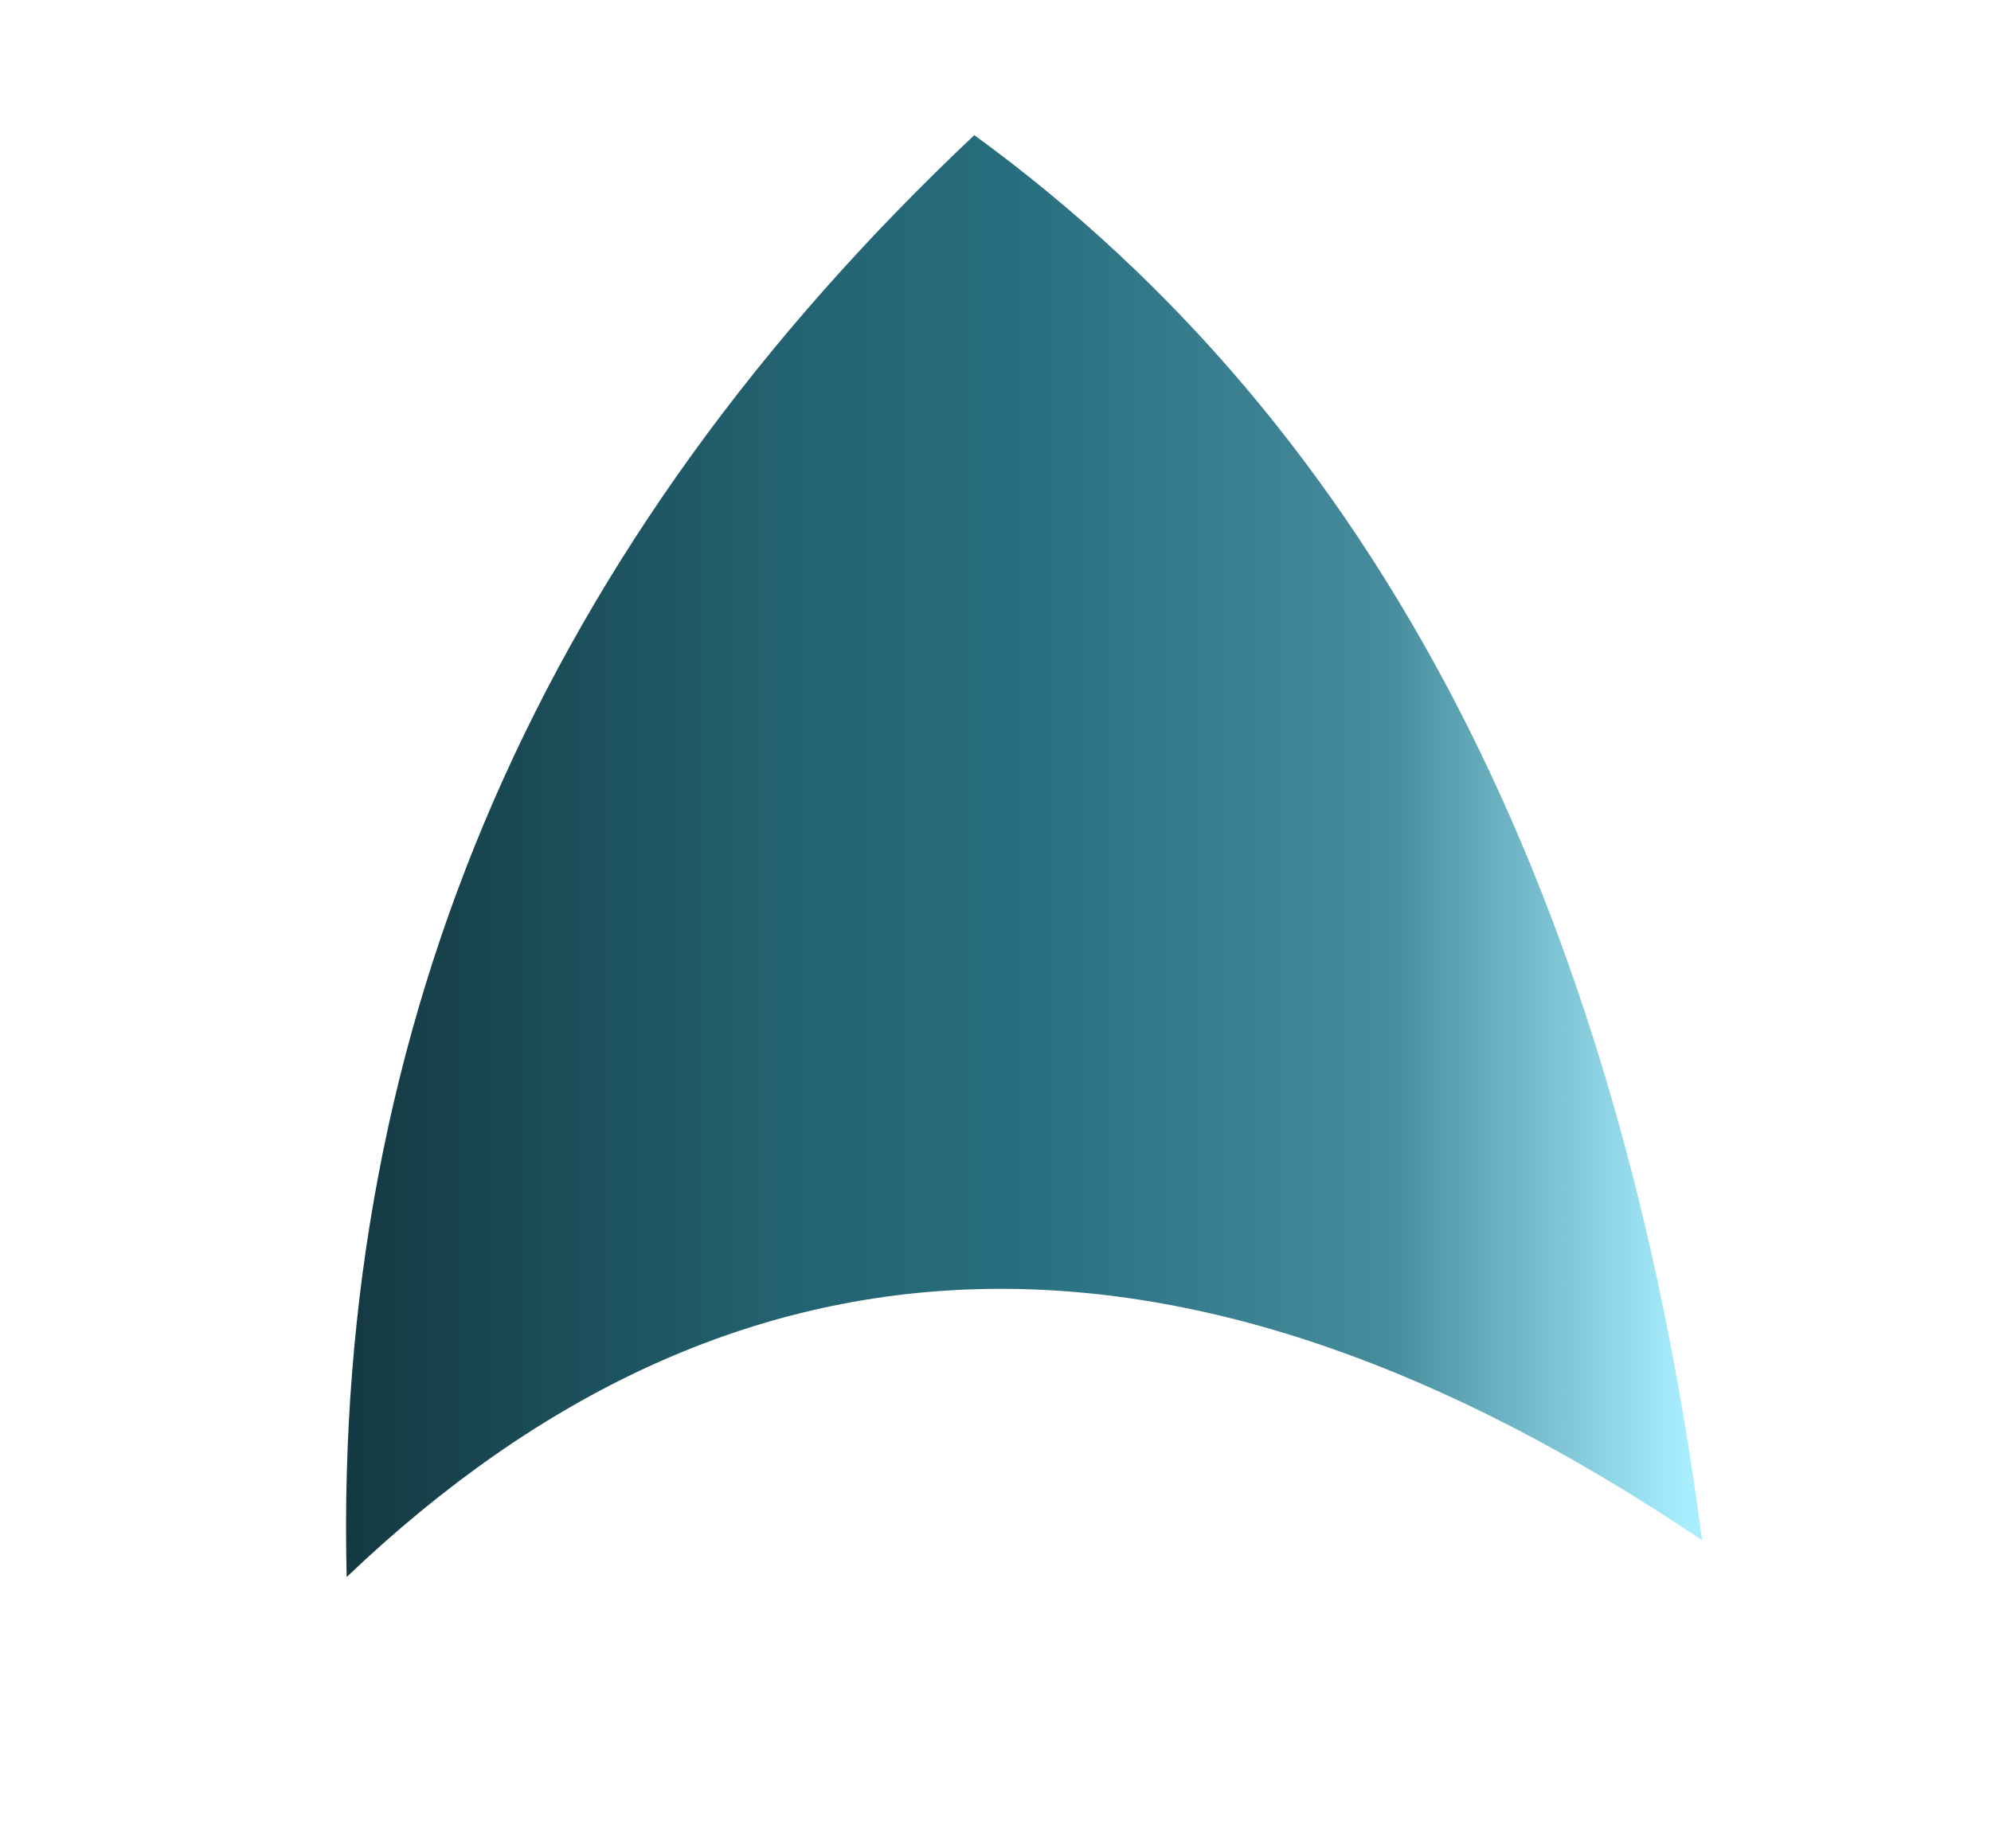 
<svg xmlns="http://www.w3.org/2000/svg" version="1.1" xmlns:xlink="http://www.w3.org/1999/xlink" preserveAspectRatio="none" x="0px" y="0px" width="28px" height="26px" viewBox="0 0 28 26">
<defs>
<linearGradient id="Gradient_1" gradientUnits="userSpaceOnUse" x1="-10.25" y1="-7.3" x2="10.05" y2="-7.3" spreadMethod="pad">
<stop  offset="0%" stop-color="#143942"/>

<stop  offset="31.765%" stop-color="#236270"/>

<stop  offset="49.412%" stop-color="#286E7E"/>

<stop  offset="76.863%" stop-color="#468C9C"/>

<stop  offset="98.824%" stop-color="#A8EEFF"/>
</linearGradient>

<g id="S_mbolo_2_10_Layer0_0_FILL">
<path fill="url(#Gradient_1)" stroke="none" d="
M -0.85 -18.05
Q -10.55 -8.9 -10.25 3.55 -1.5 -4.8 10.05 3 8.15 -11.5 -0.85 -18.05 Z"/>
</g>
</defs>

<g transform="matrix( 0.939, 0, 0, 0.939, 14.5,18.85) ">
<g transform="matrix( 1, 0, 0, 1, 0,0) ">
<use xlink:href="#S_mbolo_2_10_Layer0_0_FILL"/>
</g>
</g>
</svg>
